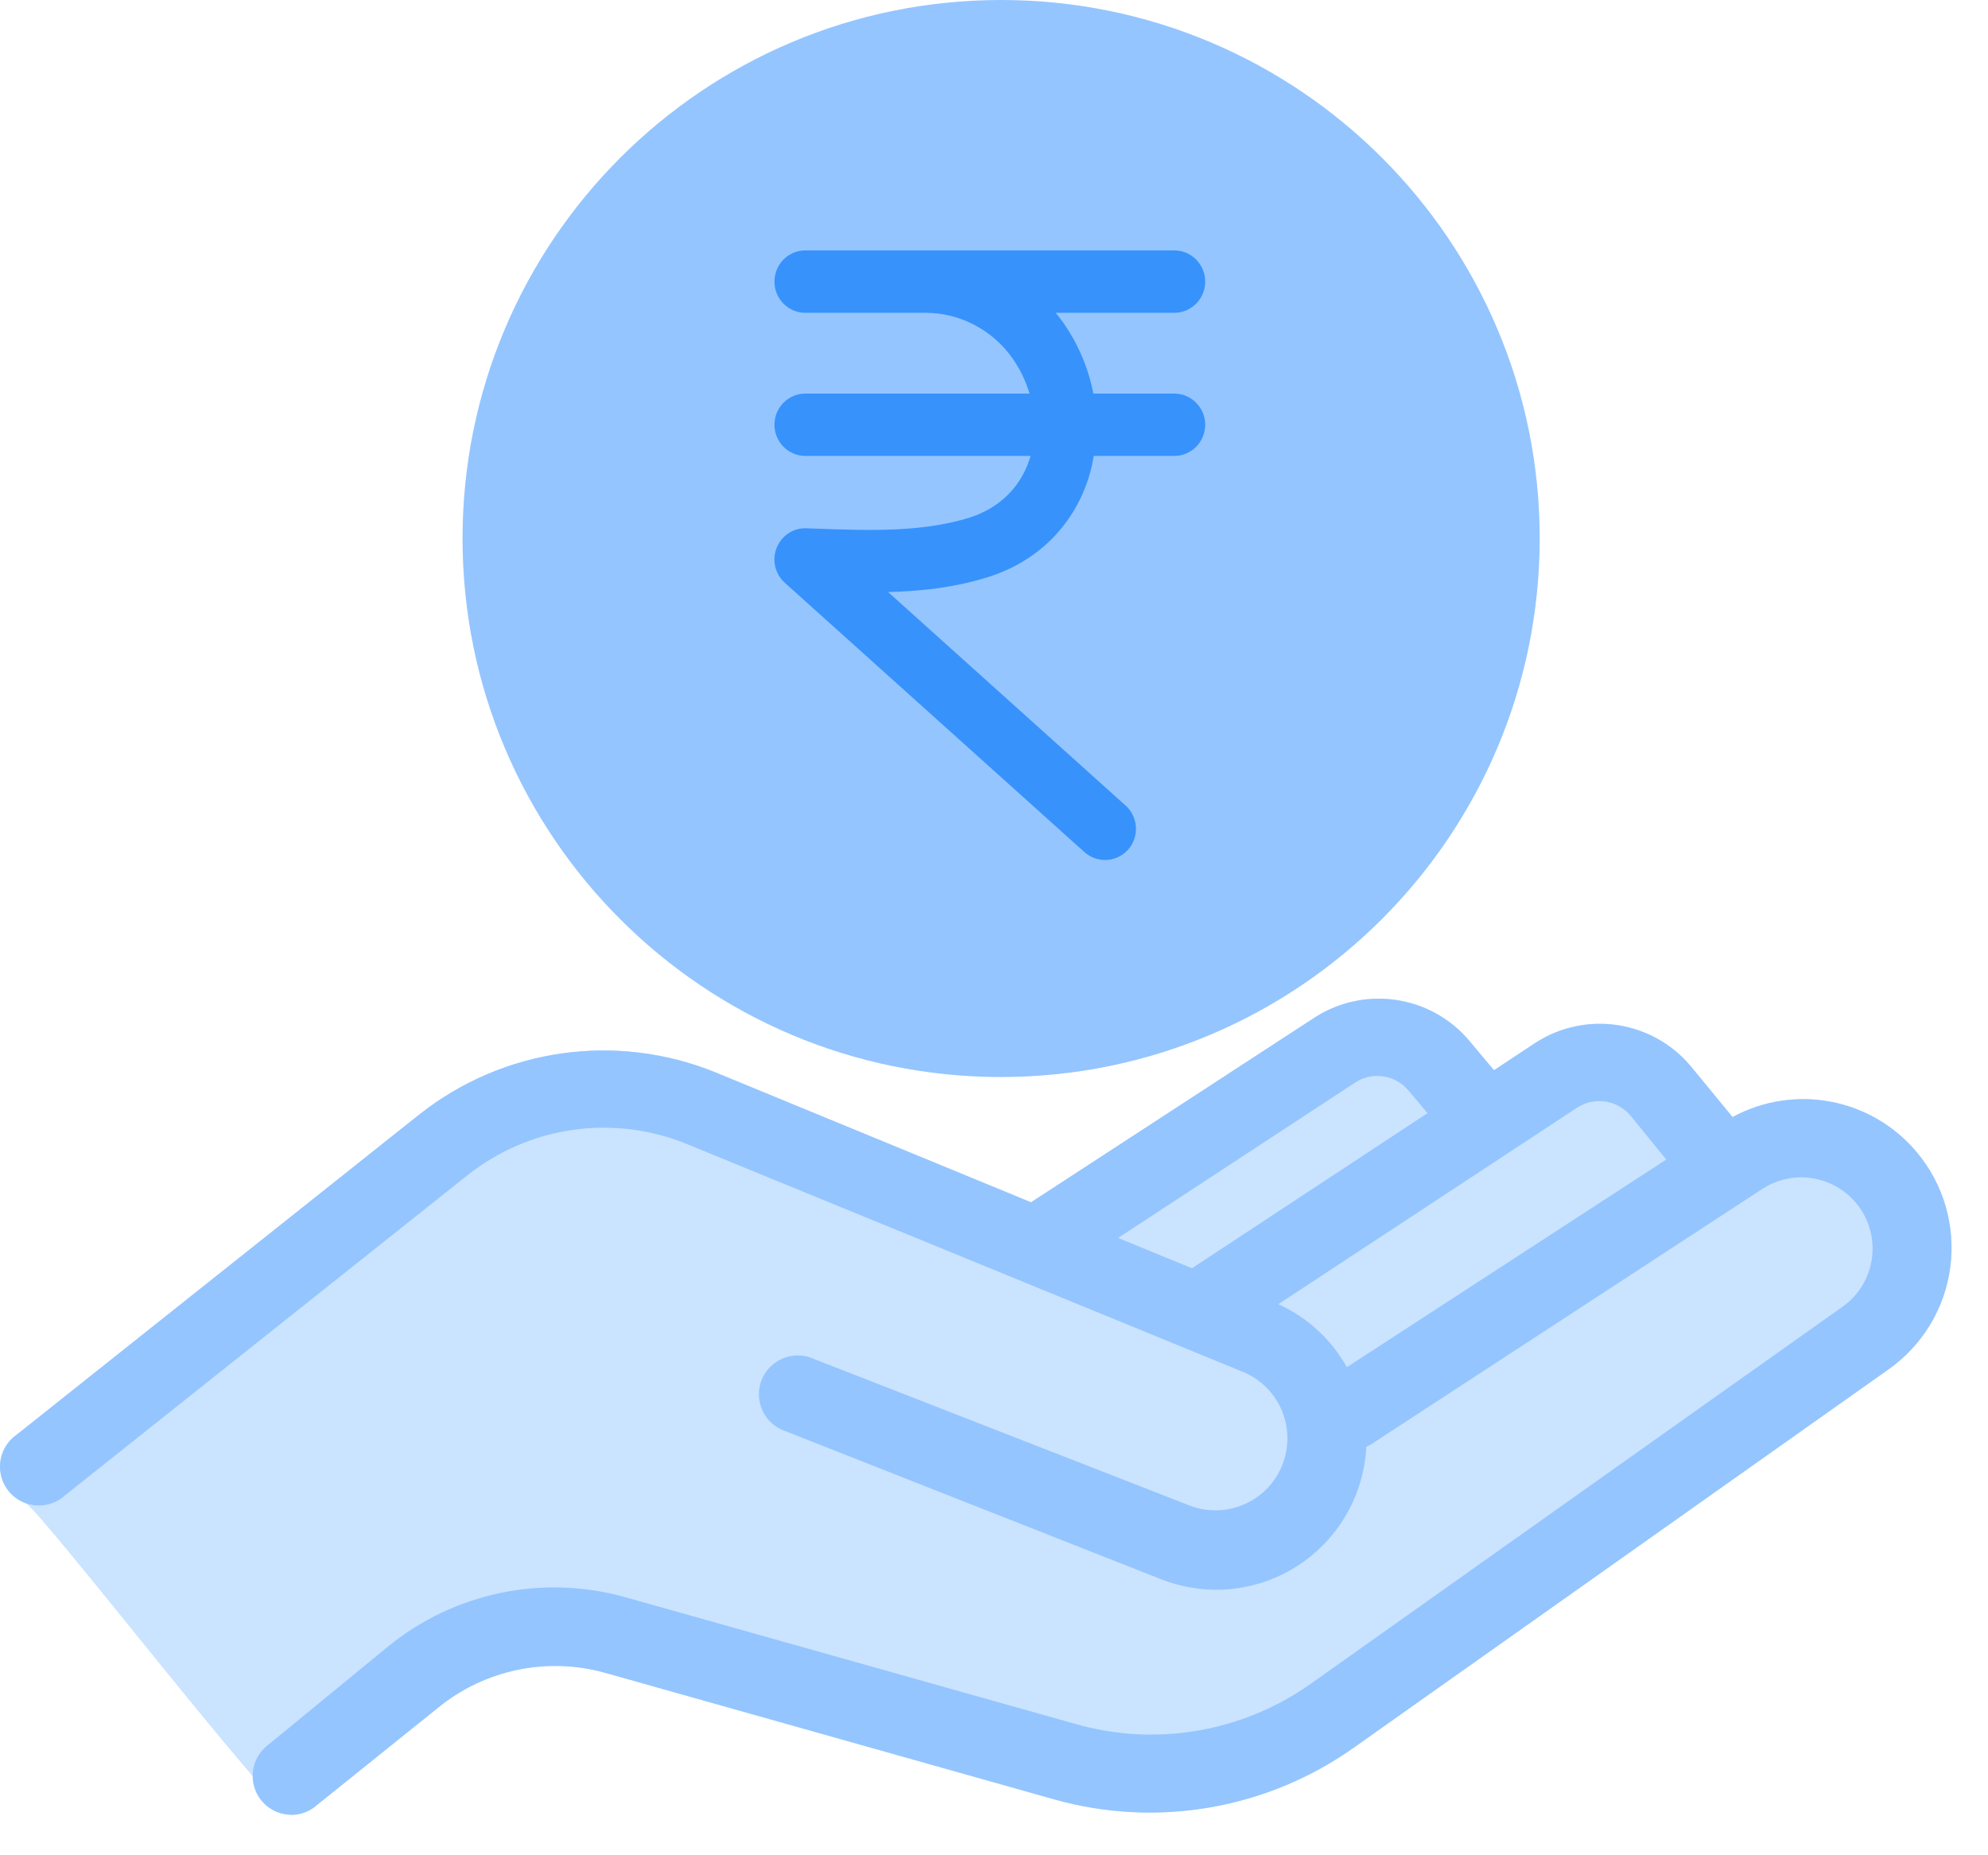 <svg width="30" height="28" viewBox="0 0 30 28" fill="none" xmlns="http://www.w3.org/2000/svg">
<path fill-rule="evenodd" clip-rule="evenodd" d="M26.145 16.859L25.504 16.079C24.923 15.399 23.929 15.252 23.176 15.735L22.545 16.152L22.166 15.7C21.586 15.02 20.594 14.873 19.842 15.355L15.559 18.145L10.8 16.186C9.3 15.574 7.586 15.819 6.318 16.828L0.249 21.655C0.07 21.781 -0.023 21.995 0.005 22.211C0.033 22.427 0.179 22.61 0.384 22.685C0.589 22.76 4.148 27.387 4.393 27.39C4.528 27.391 4.659 27.345 4.762 27.259L6.607 25.776C7.314 25.197 8.259 25 9.138 25.248L15.904 27.155C17.461 27.595 19.133 27.303 20.449 26.362L28.5 20.666C29.012 20.304 29.35 19.744 29.431 19.123C29.512 18.501 29.33 17.874 28.928 17.393C28.246 16.574 27.082 16.351 26.145 16.859Z" fill="#CAE3FF"/>
<path d="M28.928 17.393C28.246 16.574 27.082 16.351 26.145 16.859L25.504 16.079C24.923 15.399 23.929 15.252 23.176 15.735L22.545 16.152L22.166 15.7C21.586 15.02 20.594 14.873 19.842 15.355L15.559 18.145L10.8 16.186C9.3 15.574 7.586 15.819 6.318 16.828L0.249 21.655C0.07 21.781 -0.023 21.995 0.005 22.211C0.033 22.427 0.179 22.61 0.384 22.685C0.589 22.76 0.818 22.715 0.98 22.569L7.049 17.741C7.989 16.992 9.261 16.811 10.373 17.269L18.787 20.717C19.319 20.956 19.567 21.573 19.349 22.114C19.132 22.655 18.526 22.927 17.976 22.731L12.283 20.51C12.086 20.42 11.854 20.446 11.682 20.578C11.509 20.71 11.424 20.927 11.461 21.141C11.497 21.356 11.649 21.532 11.855 21.6L17.531 23.838C17.794 23.94 18.074 23.992 18.355 23.993C19.563 23.991 20.557 23.044 20.618 21.838L20.683 21.803L26.614 17.931C27.105 17.626 27.748 17.763 28.073 18.241C28.397 18.719 28.286 19.367 27.821 19.71L19.787 25.407C18.754 26.142 17.443 26.367 16.224 26.017L9.442 24.107C8.194 23.755 6.852 24.034 5.849 24.855L4.021 26.355C3.834 26.513 3.764 26.771 3.847 27.002C3.93 27.233 4.148 27.387 4.393 27.39C4.528 27.391 4.659 27.345 4.762 27.259L6.607 25.776C7.314 25.197 8.259 25 9.138 25.248L15.904 27.155C17.461 27.595 19.133 27.303 20.449 26.362L28.5 20.666C29.012 20.304 29.35 19.744 29.431 19.123C29.512 18.501 29.33 17.874 28.928 17.393Z" fill="#94C5FF"/>
<path d="M20.456 16.334C20.714 16.17 21.054 16.222 21.252 16.455L21.542 16.8L17.987 19.141L16.873 18.683L20.456 16.334Z" fill="#CAE3FF"/>
<path d="M20.325 20.634C20.09 20.215 19.728 19.881 19.29 19.683L23.804 16.714C24.062 16.55 24.4 16.6 24.6 16.831L25.145 17.5L20.325 20.634Z" fill="#CAE3FF"/>
<path d="M15.107 16.255C10.619 16.255 6.98 12.616 6.98 8.128C6.98 3.639 10.619 0 15.107 0C19.596 0 23.235 3.639 23.235 8.128C23.231 12.615 19.595 16.251 15.107 16.255Z" fill="#94C5FF"/>
<path fill-rule="evenodd" clip-rule="evenodd" d="M17.72 3.879H13.969H12.153C11.951 3.879 11.787 4.045 11.787 4.25C11.787 4.455 11.951 4.621 12.153 4.621H13.969C14.516 4.621 15.036 4.892 15.358 5.346C15.509 5.56 15.611 5.797 15.666 6.04H12.153C11.951 6.04 11.787 6.206 11.787 6.41C11.787 6.615 11.951 6.781 12.153 6.781H15.679C15.666 6.845 15.65 6.908 15.629 6.97C15.477 7.428 15.13 7.761 14.653 7.91C13.927 8.135 13.116 8.107 12.331 8.079L12.166 8.073C12.012 8.065 11.87 8.161 11.813 8.306C11.755 8.451 11.794 8.617 11.91 8.721L16.432 12.786C16.502 12.848 16.589 12.879 16.676 12.879C16.777 12.879 16.877 12.837 16.95 12.755C17.084 12.602 17.071 12.368 16.919 12.232L13.145 8.839C13.721 8.838 14.302 8.794 14.868 8.618C15.577 8.398 16.094 7.897 16.324 7.207C16.371 7.068 16.399 6.925 16.419 6.781H17.72C17.922 6.781 18.087 6.615 18.087 6.41C18.087 6.206 17.922 6.04 17.72 6.04H16.415C16.352 5.644 16.197 5.257 15.954 4.914C15.879 4.808 15.793 4.712 15.704 4.621H17.72C17.922 4.621 18.087 4.455 18.087 4.25C18.087 4.045 17.922 3.879 17.72 3.879Z" fill="#3792FC" stroke="#3792FC" stroke-width="0.2"/>
</svg>
